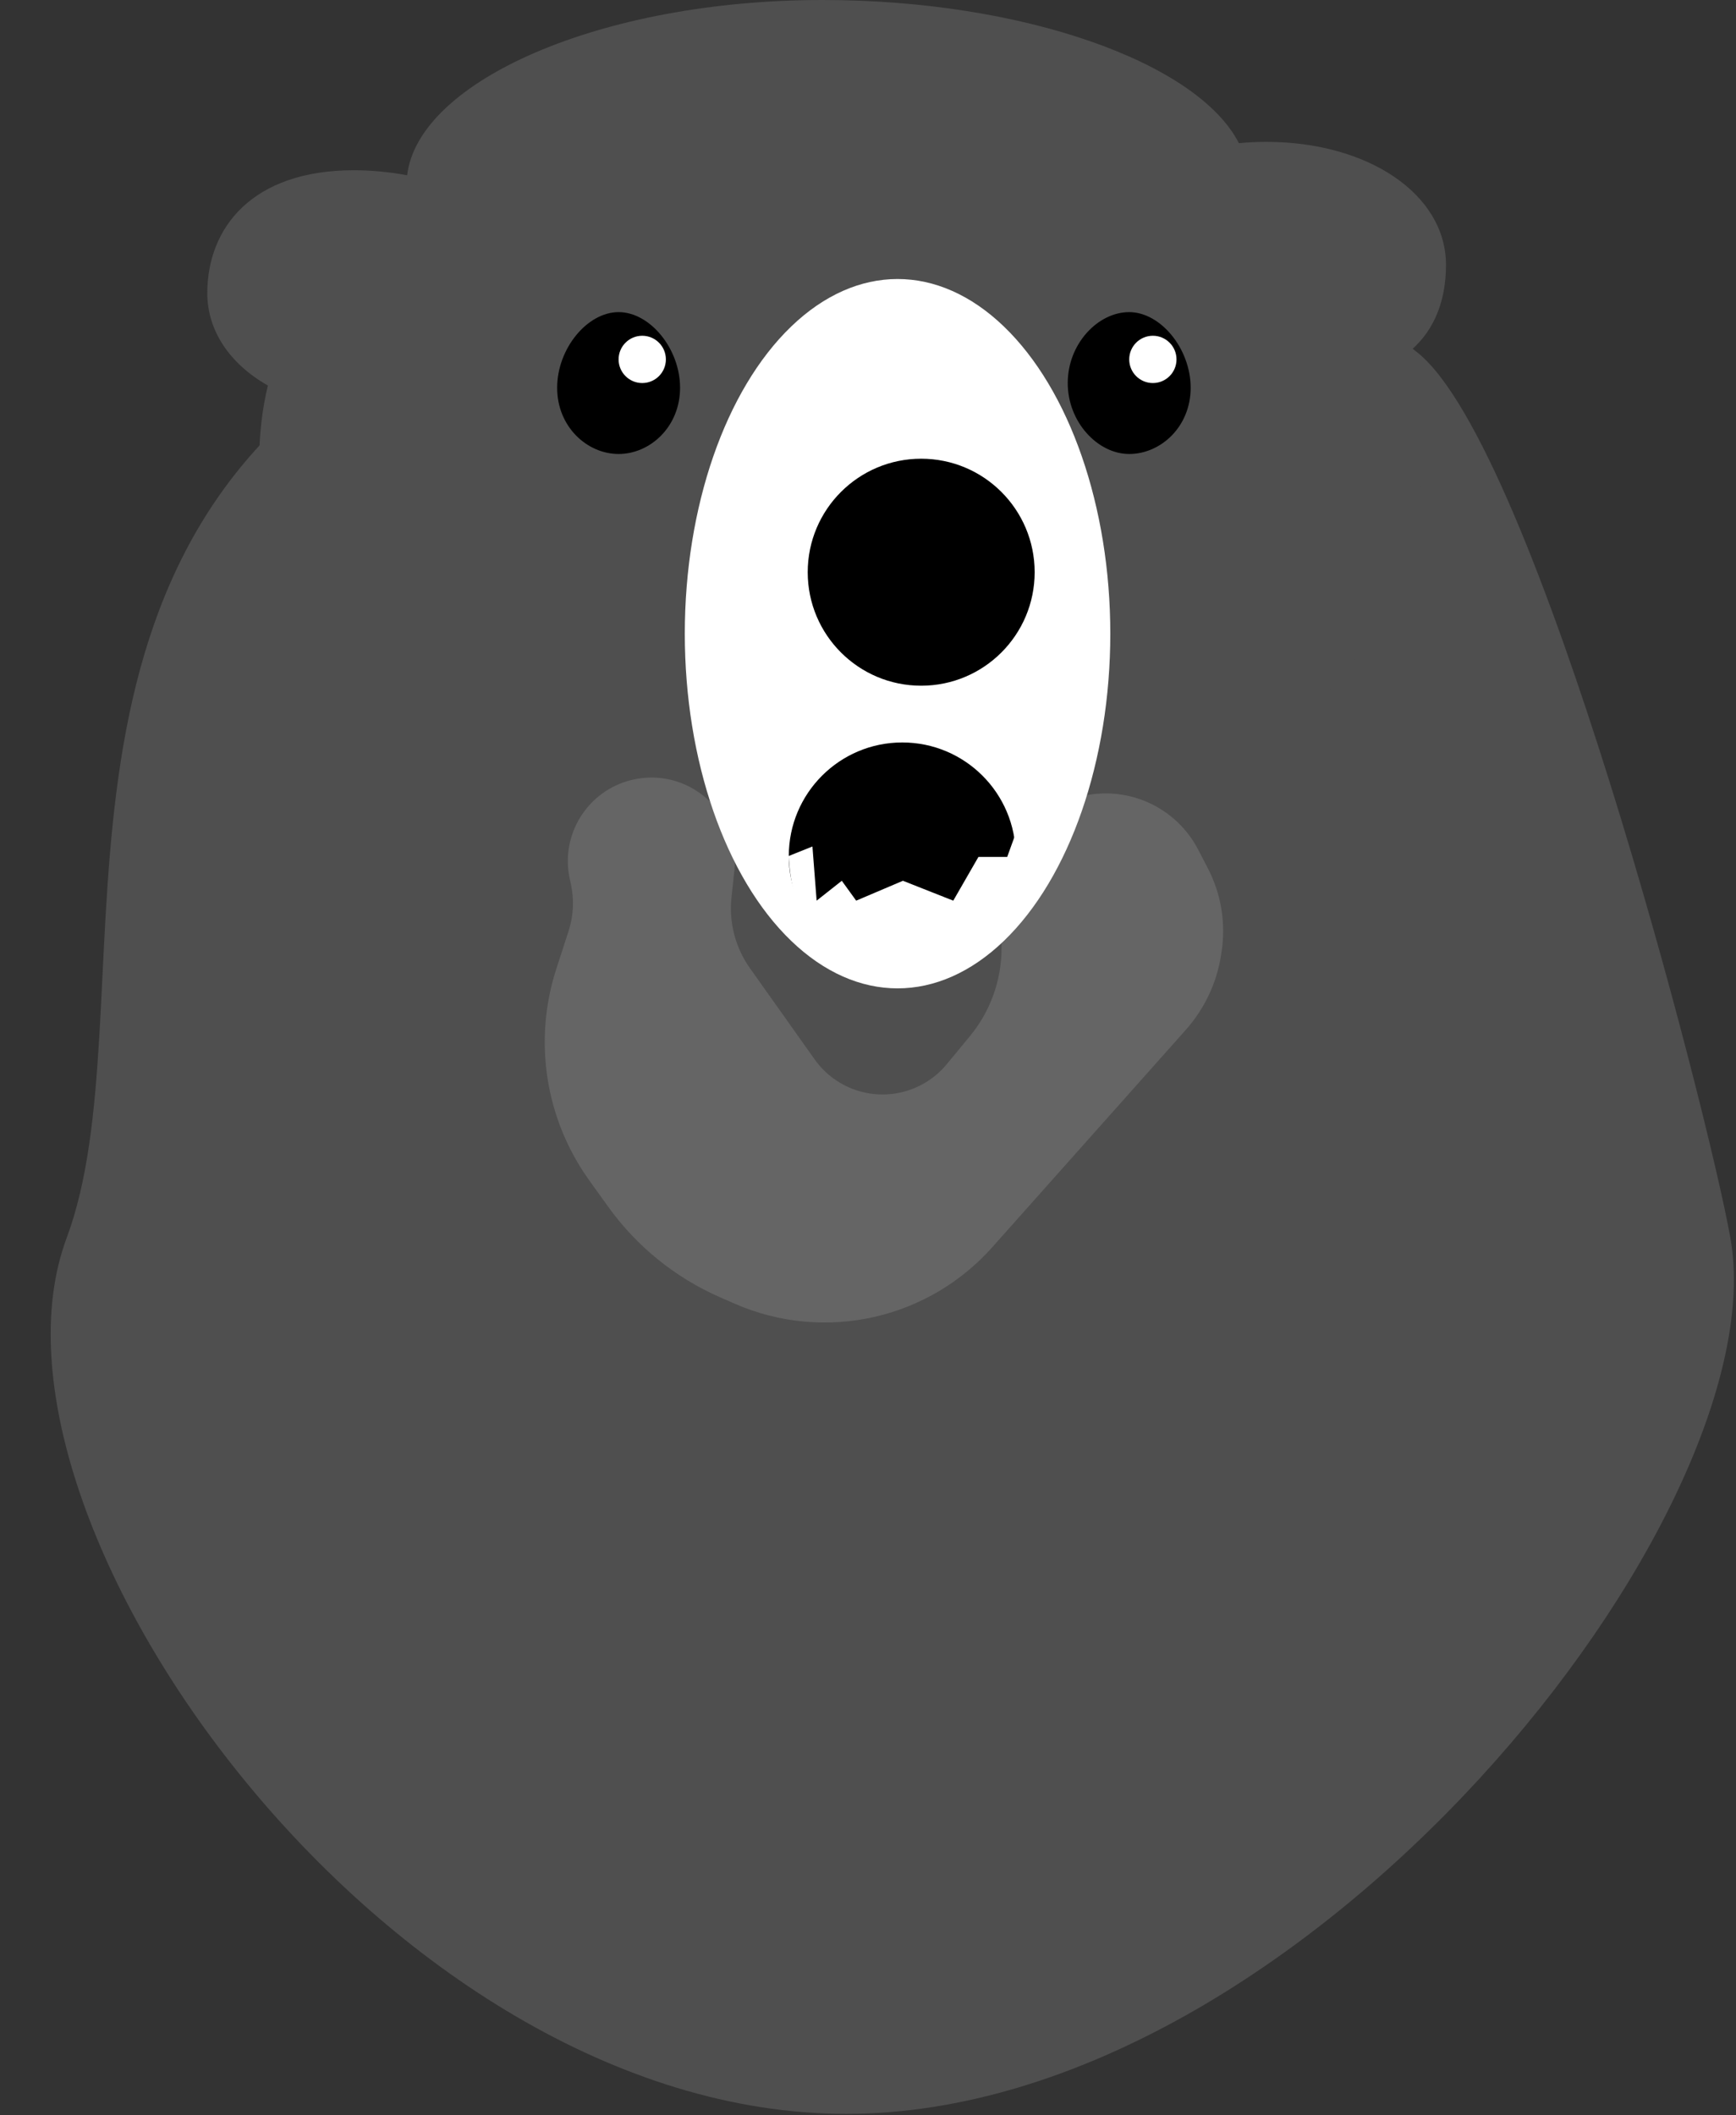 <svg width="298" height="363" viewBox="0 0 298 363" fill="none" xmlns="http://www.w3.org/2000/svg">
<rect x="0" y="0" width="298" height="363" fill="#333333" stroke="none"/>
<path d="M297.035 212.444C305.44 259.702 224.136 362.772 145.272 362.772C66.409 362.772 -6.492 260.514 11.444 212.444C25.91 173.676 2.111 97.973 64.27 60.551C103.427 70.12 191.42 18.524 243.384 60.551C263.787 77.052 293.168 190.697 297.035 212.444Z" fill="#4F4F4F"/>
<path fill-rule="evenodd" clip-rule="evenodd" d="M69.892 30.057C71.837 13.95 103.021 0 141.205 0C175.604 0 205.572 10.705 212.667 24.569C214.204 24.422 215.776 24.347 217.377 24.347C234.857 24.347 248.216 33.346 248.216 45.448C248.216 51.977 245.982 57.366 241.178 60.946C243.123 66.636 244.156 72.591 244.156 78.722C244.156 119.062 199.463 151.764 144.333 151.764C89.202 151.764 44.51 119.062 44.51 78.722C44.51 74.439 45.014 70.241 45.98 66.159C39.423 62.441 35.584 56.726 35.584 50.317C35.584 39.112 43.262 29.216 60.743 29.216C63.796 29.216 66.871 29.518 69.869 30.076C69.876 30.07 69.884 30.064 69.892 30.057Z" fill="#4F4F4F"/>
<path d="M98.007 151.775L97.801 150.83C96.148 143.225 100.864 135.689 108.427 133.851C118.071 131.508 127.122 139.435 126.07 149.304L125.566 154.037C125.109 158.325 126.234 162.632 128.729 166.148L139.844 181.809C141.701 184.426 144.385 186.342 147.464 187.248C152.95 188.861 158.87 187.049 162.511 182.64L166.488 177.827C170.004 173.57 171.928 168.221 171.928 162.7V154.042C171.928 144.564 179.324 136.733 188.786 136.192C195.813 135.791 202.421 139.549 205.668 145.793L207.324 148.978C209.636 153.423 210.461 158.492 209.68 163.441L209.596 163.974C208.847 168.719 206.75 173.149 203.555 176.736L170.307 214.067C165.024 219.998 158.037 224.151 150.302 225.955C142.213 227.843 133.73 227.064 126.119 223.734L123.619 222.64C115.929 219.276 109.288 213.903 104.393 207.085L101.147 202.564C93.602 192.054 91.504 178.584 95.495 166.278L97.609 159.761C98.445 157.181 98.583 154.425 98.007 151.775Z" fill="#656565"/>
<ellipse cx="154.073" cy="108.751" rx="36.521" ry="60.868" fill="white"/>
<circle cx="158.13" cy="98.2" r="19.478" fill="black"/>
<circle cx="154.882" cy="146.894" r="19.478" fill="black"/>
<path d="M116.74 66.549C116.74 73.272 111.569 77.911 106.19 77.911C100.811 77.911 95.64 73.272 95.64 66.549C95.64 59.826 100.811 53.564 106.19 53.564C111.569 53.564 116.74 59.826 116.74 66.549Z" fill="black"/>
<path d="M204.387 66.549C204.387 73.272 199.215 77.911 193.837 77.911C188.458 77.911 183.286 72.46 183.286 65.737C183.286 59.014 188.458 53.564 193.837 53.564C199.215 53.564 204.387 59.826 204.387 66.549Z" fill="black"/>
<path d="M139.462 145.271L135.404 146.894C135.505 150.856 136.855 157.66 139.462 159.879C141.963 162.868 144.156 163.918 148.389 165.56C157.208 168.055 158.863 167.454 167.867 162.314C169.778 160.271 173.346 155.483 174.13 151.763L175.171 146.894L174.13 143.648L172.896 147.06H167.958L163.637 154.566L154.996 151.154L146.971 154.566L144.502 151.154L140.182 154.566L139.462 145.271Z" fill="white"/>
<circle cx="110.246" cy="61.679" r="4.058" fill="white"/>
<circle cx="197.899" cy="61.679" r="4.058" fill="white"/>
</svg>
